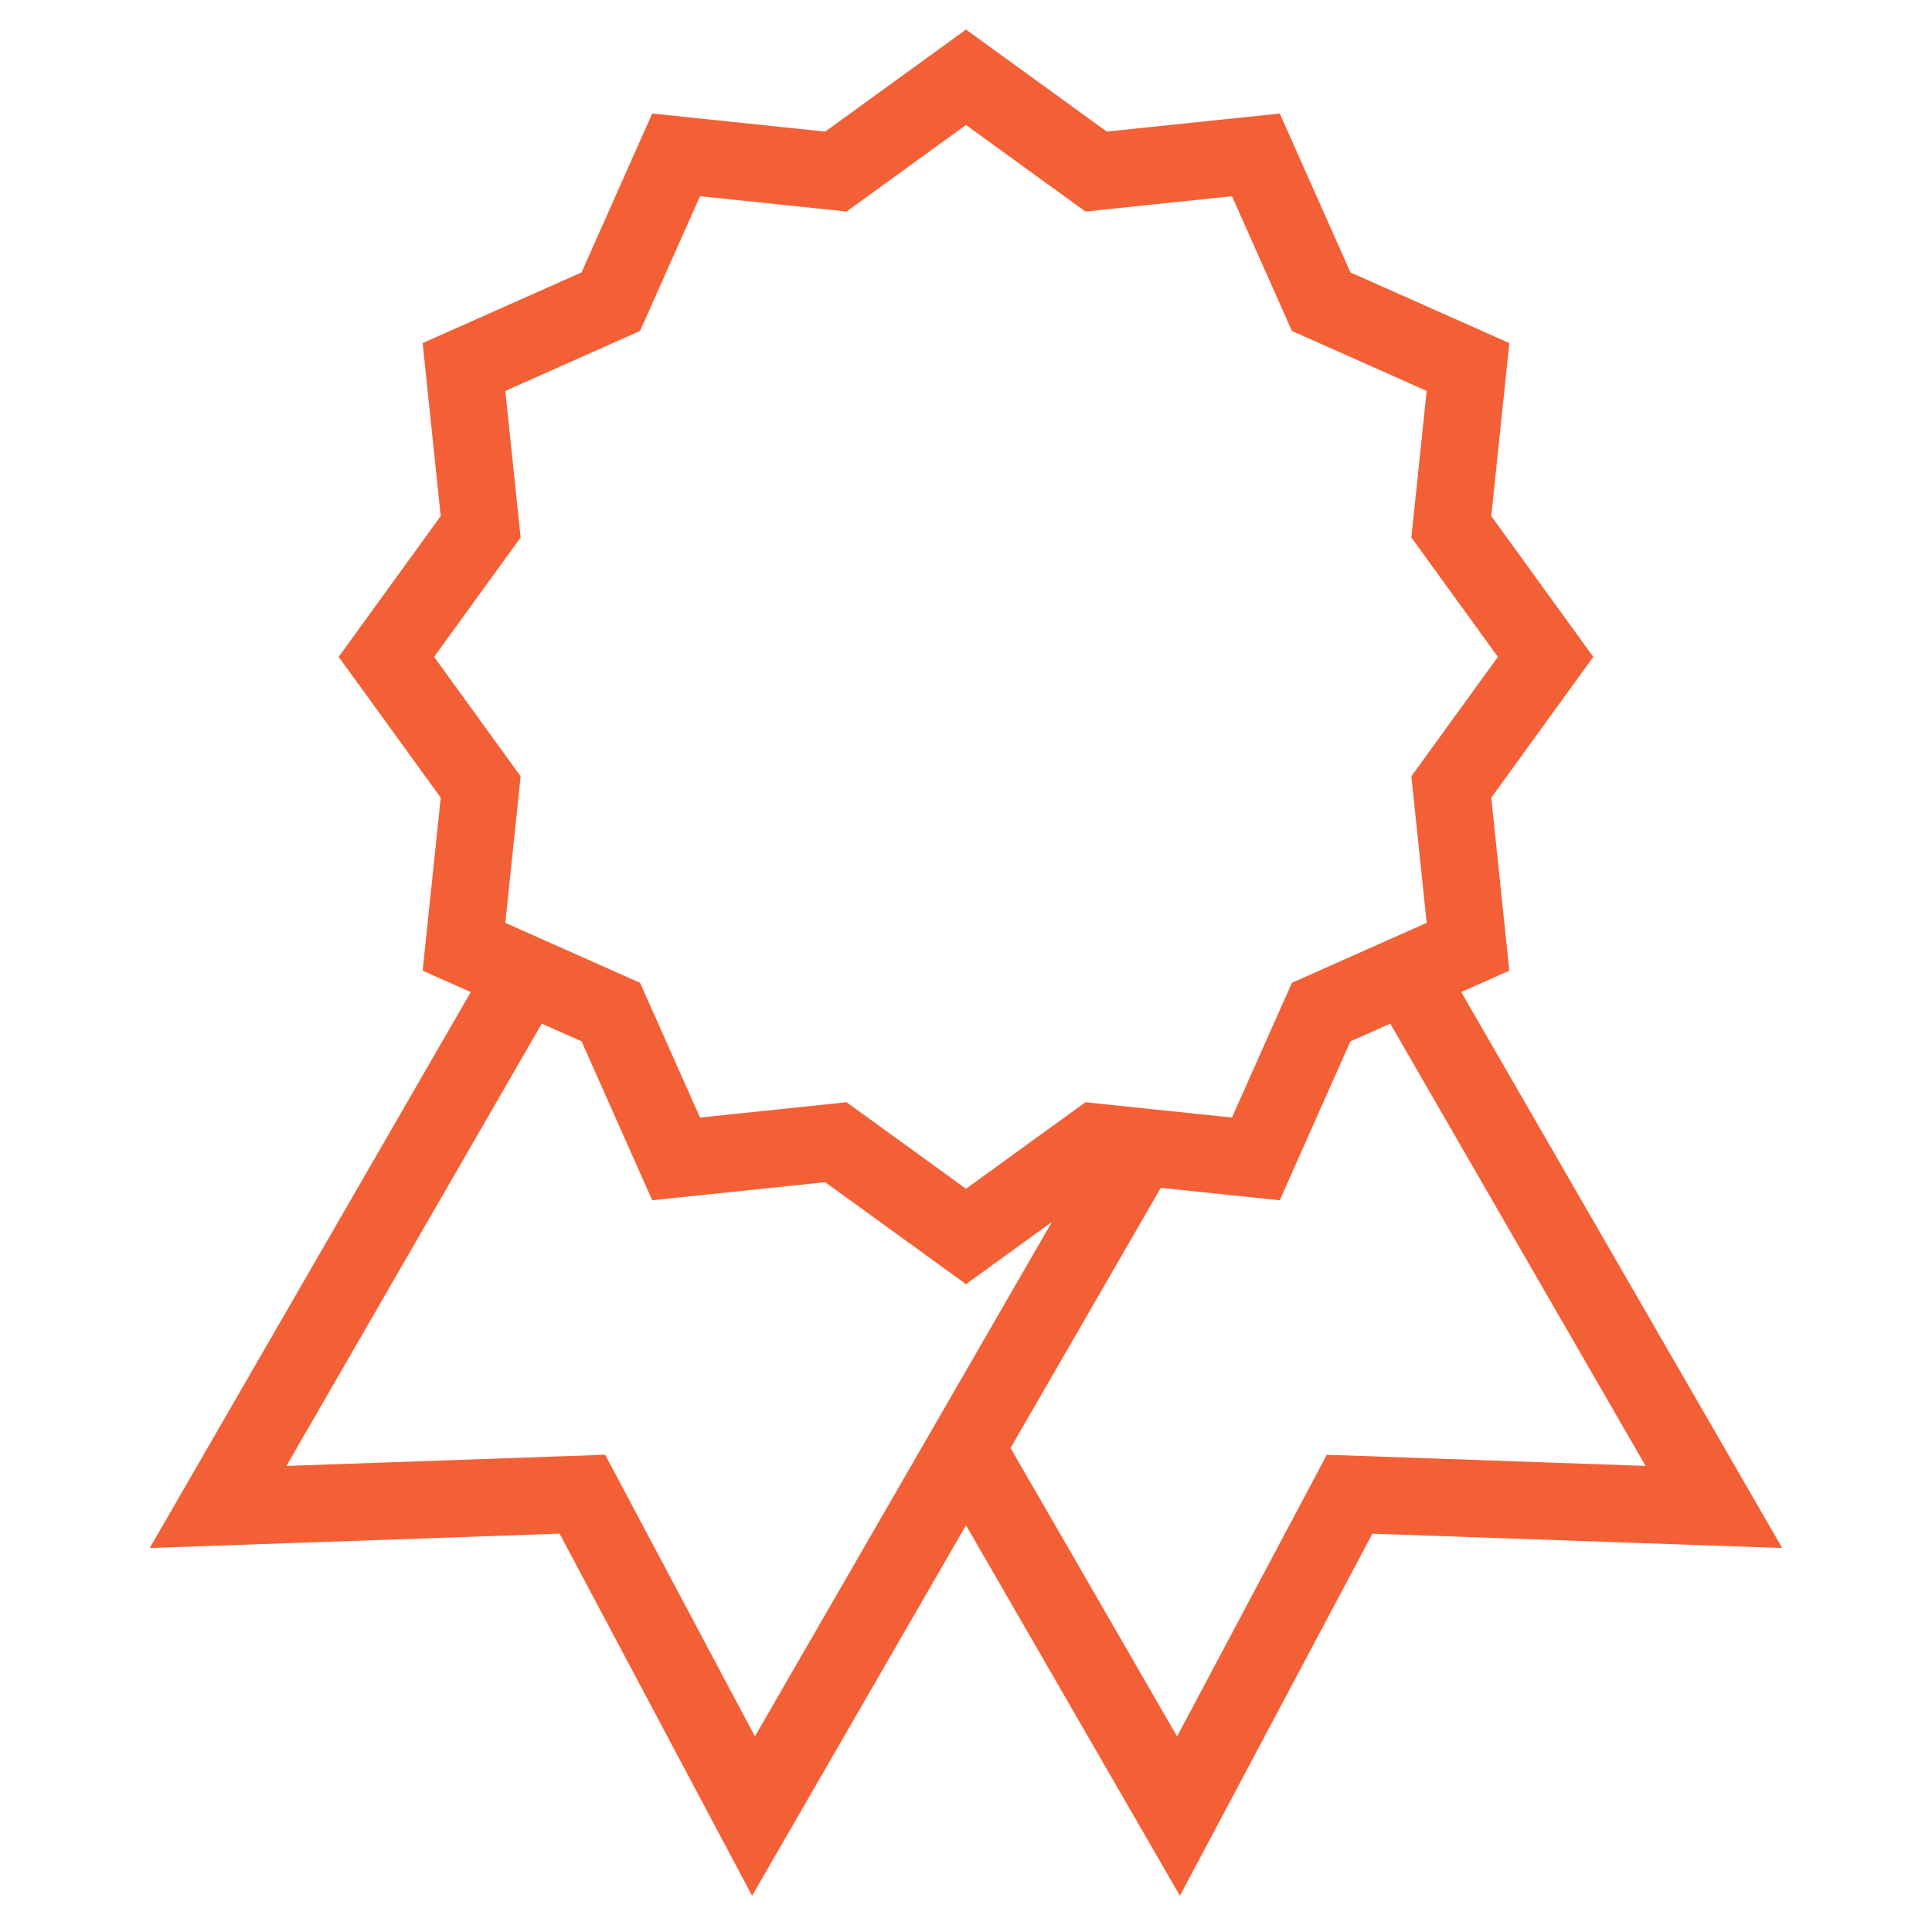 <svg version="1.1" xmlns="http://www.w3.org/2000/svg" xmlns:xlink="http://www.w3.org/1999/xlink" x="0px" y="0px" viewBox="0 0 50 50" style="enable-background:new 0 0 50 50;" xml:space="preserve">
<g id="Layer_1">
<path d="M14.482,39.691l4.982,9.371L25,39.474l5.536,9.589l4.982-9.371l10.606,0.371l-8.307-14.389l1.244-0.553l-0.467-4.477
		L41.235,17l-2.641-3.644l0.468-4.477L34.95,7.05l-1.829-4.112l-4.477,0.467L25,0.765l-3.644,2.641l-4.477-0.468L15.05,7.05
		l-4.112,1.829l0.467,4.477L8.765,17l2.641,3.644l-0.468,4.477l1.245,0.554L3.875,40.062L14.482,39.691z M35.98,26.492l6.608,11.446
		l-8.25-0.289l-3.875,7.289l-4.309-7.464l3.887-6.733l0.955,0.1l2.124,0.222l1.829-4.113L35.98,26.492z M13.078,23.883l0.396-3.793
		L11.235,17l2.239-3.09l-0.396-3.793l3.487-1.552l1.552-3.487l3.793,0.396L25,3.235l3.09,2.239l3.793-0.396l1.552,3.487l3.487,1.552
		l-0.396,3.793L38.765,17l-2.239,3.09l0.396,3.793l-0.11,0.049v0l-3.377,1.503l-1.552,3.487l-3.793-0.396l0,0l0,0L25,30.765
		l-3.09-2.239l-3.793,0.396l-1.552-3.487l-3.377-1.503v0L13.078,23.883z M16.879,31.062l4.477-0.467L25,33.235l2.223-1.611
		l-3.377,5.85l0,0l-4.309,7.464l-3.875-7.289l-8.249,0.289l6.608-11.446l1.03,0.458L16.879,31.062z" id="id_101" style="fill: rgb(244, 96, 54);"></path>
</g>
<g>
</g>
</svg>